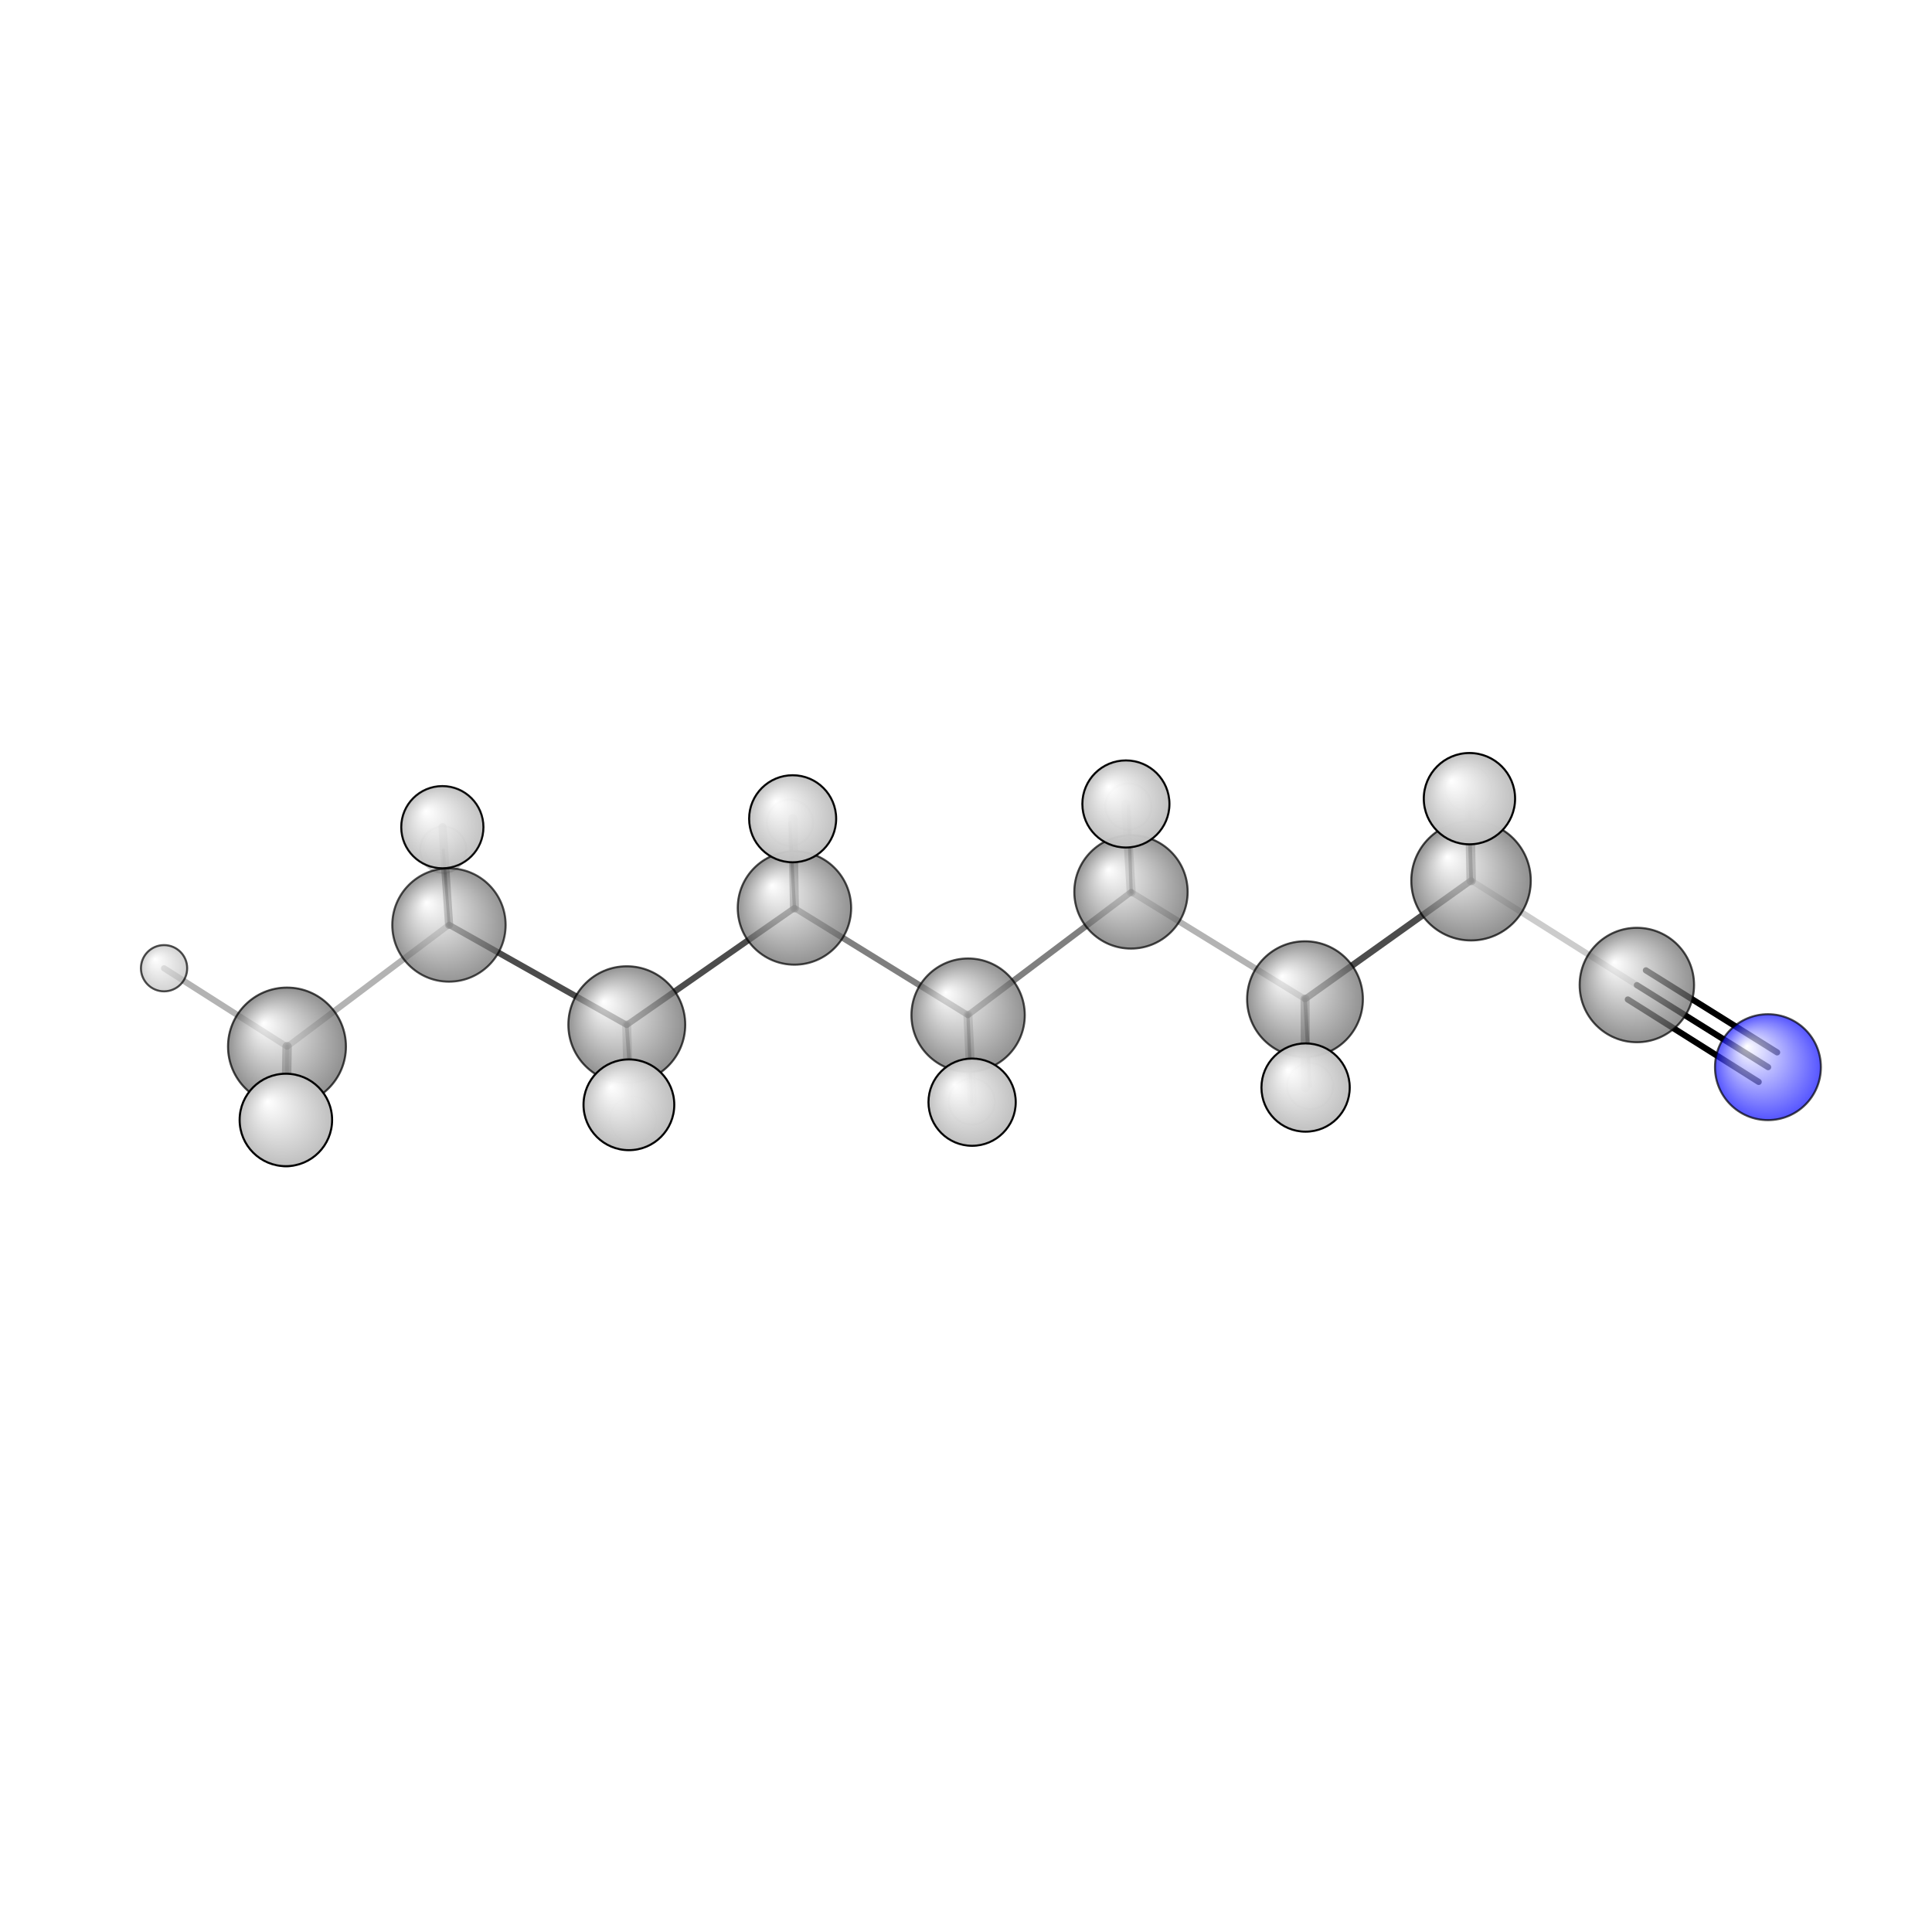 <?xml version="1.0"?>
<svg version="1.1" id="topsvg"
xmlns="http://www.w3.org/2000/svg" xmlns:xlink="http://www.w3.org/1999/xlink"
xmlns:cml="http://www.xml-cml.org/schema" x="0" y="0" width="200px" height="200px" viewBox="0 0 100 100">
<title>16715 - Open Babel Depiction</title>
<rect x="0" y="0" width="100" height="100" fill="white"/>
<defs>
<radialGradient id='radialffffff0ccff' cx='50%' cy='50%' r='50%' fx='30%' fy='30%'>
  <stop offset=' 0%' stop-color="rgb(255,255,255)"  stop-opacity='1.0'/>
  <stop offset='100%' stop-color="rgb(12,12,255)"  stop-opacity ='1.0'/>
</radialGradient>
<radialGradient id='radialffffff666666' cx='50%' cy='50%' r='50%' fx='30%' fy='30%'>
  <stop offset=' 0%' stop-color="rgb(255,255,255)"  stop-opacity='1.0'/>
  <stop offset='100%' stop-color="rgb(102,102,102)"  stop-opacity ='1.0'/>
</radialGradient>
<radialGradient id='radialffffffbfbfbf' cx='50%' cy='50%' r='50%' fx='30%' fy='30%'>
  <stop offset=' 0%' stop-color="rgb(255,255,255)"  stop-opacity='1.0'/>
  <stop offset='100%' stop-color="rgb(191,191,191)"  stop-opacity ='1.0'/>
</radialGradient>
</defs>
<g transform="translate(0,0)">
<svg width="100" height="100" x="0" y="0" viewBox="0 0 471.059 166.478"
font-family="sans-serif" stroke="rgb(0,0,0)" stroke-width="4"  stroke-linecap="round">
<line x1="431.1" y1="107.9" x2="399.1" y2="87.9" opacity="1.0" stroke="rgb(0,0,0)"  stroke-width="1.5"/>
<line x1="428.8" y1="111.5" x2="396.9" y2="91.4" opacity="1.0" stroke="rgb(0,0,0)"  stroke-width="1.5"/>
<line x1="433.3" y1="104.3" x2="401.3" y2="84.3" opacity="1.0" stroke="rgb(0,0,0)"  stroke-width="1.5"/>
<line x1="236.0" y1="95.2" x2="193.7" y2="69.1" opacity="0.5" stroke="rgb(0,0,0)"  stroke-width="1.5"/>
<line x1="236.0" y1="95.2" x2="275.8" y2="65.2" opacity="0.5" stroke="rgb(0,0,0)"  stroke-width="1.5"/>
<line x1="236.0" y1="95.2" x2="236.9" y2="116.3" opacity="0.5" stroke="rgb(0,0,0)"  stroke-width="0.8"/>
<line x1="236.0" y1="95.2" x2="237.0" y2="116.4" opacity="0.3" stroke="rgb(0,0,0)"  stroke-width="2.2"/>
<line x1="193.7" y1="69.1" x2="152.8" y2="97.6" opacity="0.7" stroke="rgb(0,0,0)"  stroke-width="1.5"/>
<line x1="193.7" y1="69.1" x2="193.3" y2="47.3" opacity="0.5" stroke="rgb(0,0,0)"  stroke-width="2.2"/>
<line x1="193.7" y1="69.1" x2="192.6" y2="48.3" opacity="0.7" stroke="rgb(0,0,0)"  stroke-width="0.8"/>
<line x1="275.8" y1="65.2" x2="318.2" y2="91.3" opacity="0.3" stroke="rgb(0,0,0)"  stroke-width="1.5"/>
<line x1="275.8" y1="65.2" x2="275.1" y2="44.3" opacity="0.5" stroke="rgb(0,0,0)"  stroke-width="0.8"/>
<line x1="275.8" y1="65.2" x2="274.5" y2="43.7" opacity="0.3" stroke="rgb(0,0,0)"  stroke-width="2.2"/>
<line x1="152.8" y1="97.6" x2="109.5" y2="73.2" opacity="0.7" stroke="rgb(0,0,0)"  stroke-width="1.5"/>
<line x1="152.8" y1="97.6" x2="154.4" y2="120.7" opacity="0.5" stroke="rgb(0,0,0)"  stroke-width="0.9"/>
<line x1="152.8" y1="97.6" x2="153.3" y2="117.1" opacity="0.3" stroke="rgb(0,0,0)"  stroke-width="2.2"/>
<line x1="318.2" y1="91.3" x2="358.7" y2="62.4" opacity="0.7" stroke="rgb(0,0,0)"  stroke-width="1.6"/>
<line x1="318.2" y1="91.3" x2="318.3" y2="112.9" opacity="0.5" stroke="rgb(0,0,0)"  stroke-width="2.2"/>
<line x1="318.2" y1="91.3" x2="319.4" y2="112.5" opacity="0.7" stroke="rgb(0,0,0)"  stroke-width="0.9"/>
<line x1="109.5" y1="73.2" x2="70.0" y2="102.9" opacity="0.3" stroke="rgb(0,0,0)"  stroke-width="1.5"/>
<line x1="109.5" y1="73.2" x2="107.9" y2="49.4" opacity="0.5" stroke="rgb(0,0,0)"  stroke-width="2.0"/>
<line x1="109.5" y1="73.2" x2="108.1" y2="54.9" opacity="0.7" stroke="rgb(0,0,0)"  stroke-width="0.7"/>
<line x1="358.7" y1="62.4" x2="399.1" y2="87.9" opacity="0.2" stroke="rgb(0,0,0)"  stroke-width="1.5"/>
<line x1="358.7" y1="62.4" x2="358.3" y2="42.4" opacity="0.5" stroke="rgb(0,0,0)"  stroke-width="2.3"/>
<line x1="358.7" y1="62.4" x2="358.0" y2="40.0" opacity="0.8" stroke="rgb(0,0,0)"  stroke-width="0.9"/>
<line x1="70.0" y1="102.9" x2="69.9" y2="126.5" opacity="0.3" stroke="rgb(0,0,0)"  stroke-width="0.9"/>
<line x1="70.0" y1="102.9" x2="40.0" y2="83.8" opacity="0.3" stroke="rgb(0,0,0)"  stroke-width="1.5"/>
<line x1="70.0" y1="102.9" x2="69.7" y2="120.8" opacity="0.5" stroke="rgb(0,0,0)"  stroke-width="2.3"/>
<circle cx="108.056" cy="54.88" r="5.636" opacity="0.2" style="stroke:black;stroke-width:0.5;fill:url(#radialffffffbfbfbf)"/>
<circle cx="275.127" cy="44.345" r="5.636" opacity="0.215" style="stroke:black;stroke-width:0.5;fill:url(#radialffffffbfbfbf)"/>
<circle cx="236.943" cy="116.304" r="5.636" opacity="0.22" style="stroke:black;stroke-width:0.5;fill:url(#radialffffffbfbfbf)"/>
<circle cx="192.627" cy="48.3" r="5.636" opacity="0.22" style="stroke:black;stroke-width:0.5;fill:url(#radialffffffbfbfbf)"/>
<circle cx="319.43" cy="112.531" r="5.636" opacity="0.251" style="stroke:black;stroke-width:0.5;fill:url(#radialffffffbfbfbf)"/>
<circle cx="154.365" cy="120.721" r="5.636" opacity="0.304" style="stroke:black;stroke-width:0.5;fill:url(#radialffffffbfbfbf)"/>
<circle cx="358.004" cy="40" r="5.636" opacity="0.308" style="stroke:black;stroke-width:0.5;fill:url(#radialffffffbfbfbf)"/>
<circle cx="69.897" cy="126.478" r="5.636" opacity="0.323" style="stroke:black;stroke-width:0.5;fill:url(#radialffffffbfbfbf)"/>
<circle cx="109.464" cy="73.241" r="13.818" opacity="0.69" style="stroke:black;stroke-width:0.5;fill:url(#radialffffff666666)"/>
<circle cx="431.059" cy="107.906" r="12.909" opacity="0.698" style="stroke:black;stroke-width:0.5;fill:url(#radialffffff0ccff)"/>
<circle cx="40" cy="83.782" r="5.636" opacity="0.699" style="stroke:black;stroke-width:0.5;fill:url(#radialffffffbfbfbf)"/>
<circle cx="236.045" cy="95.224" r="13.818" opacity="0.705" style="stroke:black;stroke-width:0.5;fill:url(#radialffffff666666)"/>
<circle cx="275.755" cy="65.174" r="13.818" opacity="0.705" style="stroke:black;stroke-width:0.5;fill:url(#radialffffff666666)"/>
<circle cx="193.701" cy="69.09" r="13.827" opacity="0.707" style="stroke:black;stroke-width:0.5;fill:url(#radialffffff666666)"/>
<circle cx="399.097" cy="87.874" r="13.949" opacity="0.71" style="stroke:black;stroke-width:0.5;fill:url(#radialffffff666666)"/>
<circle cx="318.184" cy="91.328" r="14.114" opacity="0.715" style="stroke:black;stroke-width:0.5;fill:url(#radialffffff666666)"/>
<circle cx="152.826" cy="97.556" r="14.247" opacity="0.718" style="stroke:black;stroke-width:0.5;fill:url(#radialffffff666666)"/>
<circle cx="69.972" cy="102.878" r="14.375" opacity="0.721" style="stroke:black;stroke-width:0.5;fill:url(#radialffffff666666)"/>
<circle cx="358.668" cy="62.439" r="14.567" opacity="0.726" style="stroke:black;stroke-width:0.5;fill:url(#radialffffff666666)"/>
<circle cx="107.851" cy="49.393" r="10.021" opacity="0.943" style="stroke:black;stroke-width:0.5;fill:url(#radialffffffbfbfbf)"/>
<circle cx="193.262" cy="47.338" r="10.611" opacity="0.97" style="stroke:black;stroke-width:0.5;fill:url(#radialffffffbfbfbf)"/>
<circle cx="274.516" cy="43.731" r="10.616" opacity="0.97" style="stroke:black;stroke-width:0.5;fill:url(#radialffffffbfbfbf)"/>
<circle cx="237.018" cy="116.44" r="10.638" opacity="0.971" style="stroke:black;stroke-width:0.5;fill:url(#radialffffffbfbfbf)"/>
<circle cx="318.327" cy="112.872" r="10.762" opacity="0.977" style="stroke:black;stroke-width:0.5;fill:url(#radialffffffbfbfbf)"/>
<circle cx="153.337" cy="117.078" r="11.064" opacity="0.991" style="stroke:black;stroke-width:0.5;fill:url(#radialffffffbfbfbf)"/>
<circle cx="358.278" cy="42.439" r="11.13" opacity="0.994" style="stroke:black;stroke-width:0.5;fill:url(#radialffffffbfbfbf)"/>
<circle cx="69.699" cy="120.776" r="11.273" opacity="1" style="stroke:black;stroke-width:0.5;fill:url(#radialffffffbfbfbf)"/>
</svg>
</g>
</svg>
